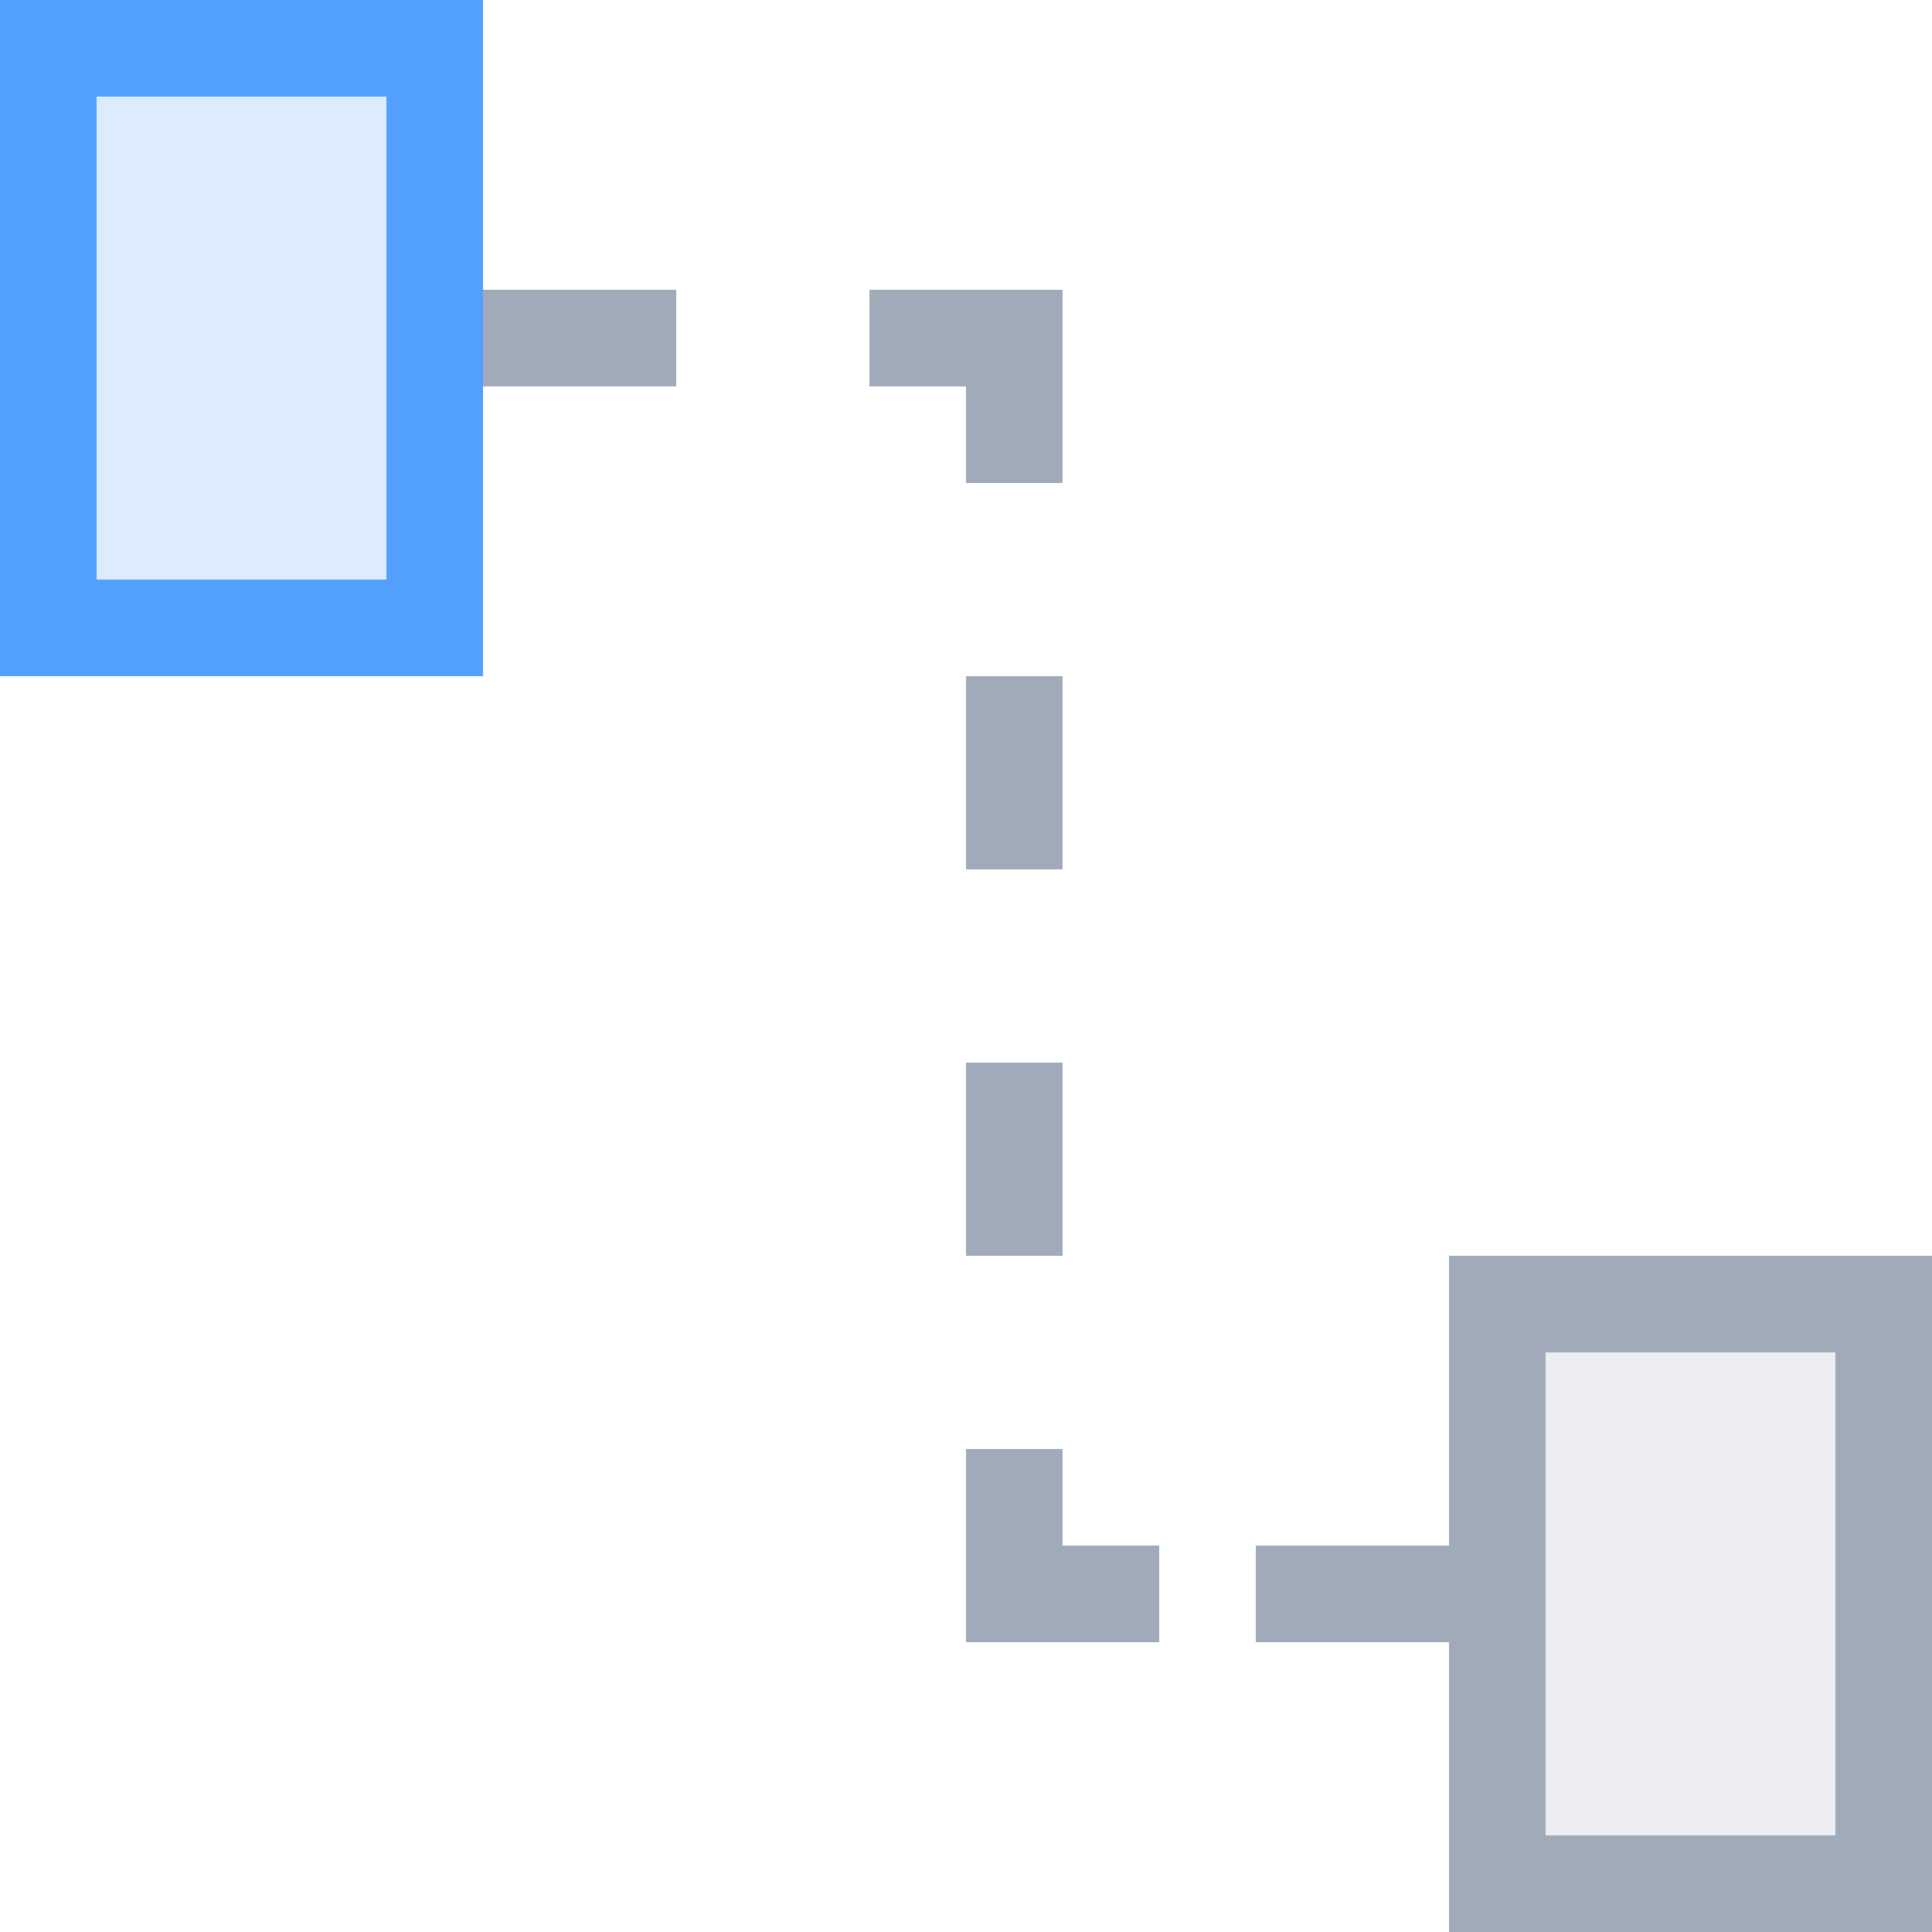 <?xml version="1.0" encoding="UTF-8"?>
<svg width="20px" height="20px" viewBox="0 0 20 20" version="1.1" xmlns="http://www.w3.org/2000/svg" xmlns:xlink="http://www.w3.org/1999/xlink">
    <title>非主键</title>
    <g id="页面-1" stroke="none" stroke-width="1" fill="none" fill-rule="evenodd">
        <g id="light-tab" transform="translate(-541, -70)">
            <g id="非主键" transform="translate(541, 70)">
                <rect id="矩形备份-83" fill-opacity="0.2" fill="#A0AAB9" x="15" y="13" width="5" height="7"></rect>
                <path d="M20,13 L20,20 L15,20 L15,17 L13,17 L13,16 L15,16 L15,13 L20,13 Z M16,19 L19,19 L19,14 L16,14 L16,19 Z M11,15 L11,16 L12,16 L12,17 L10,17 L10,15 L11,15 Z M11,11 L11,13 L10,13 L10,11 L11,11 Z M11,7 L11,9 L10,9 L10,7 L11,7 Z M11,3 L11,5 L10,5 L10,4 L9,4 L9,3 L11,3 Z M7,3 L7,4 L5,4 L5,3 L7,3 Z" id="形状结合" fill="#A0AAB9"></path>
                <rect id="矩形" stroke="#539FFD" fill-opacity="0.2" fill="#539FFD" x="0.5" y="0.5" width="4" height="6"></rect>
                <path d="M5,0 L5,7 L0,7 L0,0 L5,0 Z M4,1 L1,1 L1,6 L4,6 L4,1 Z" id="矩形" fill="#539FFD" fill-rule="nonzero"></path>
            </g>
        </g>
    </g>
</svg>
